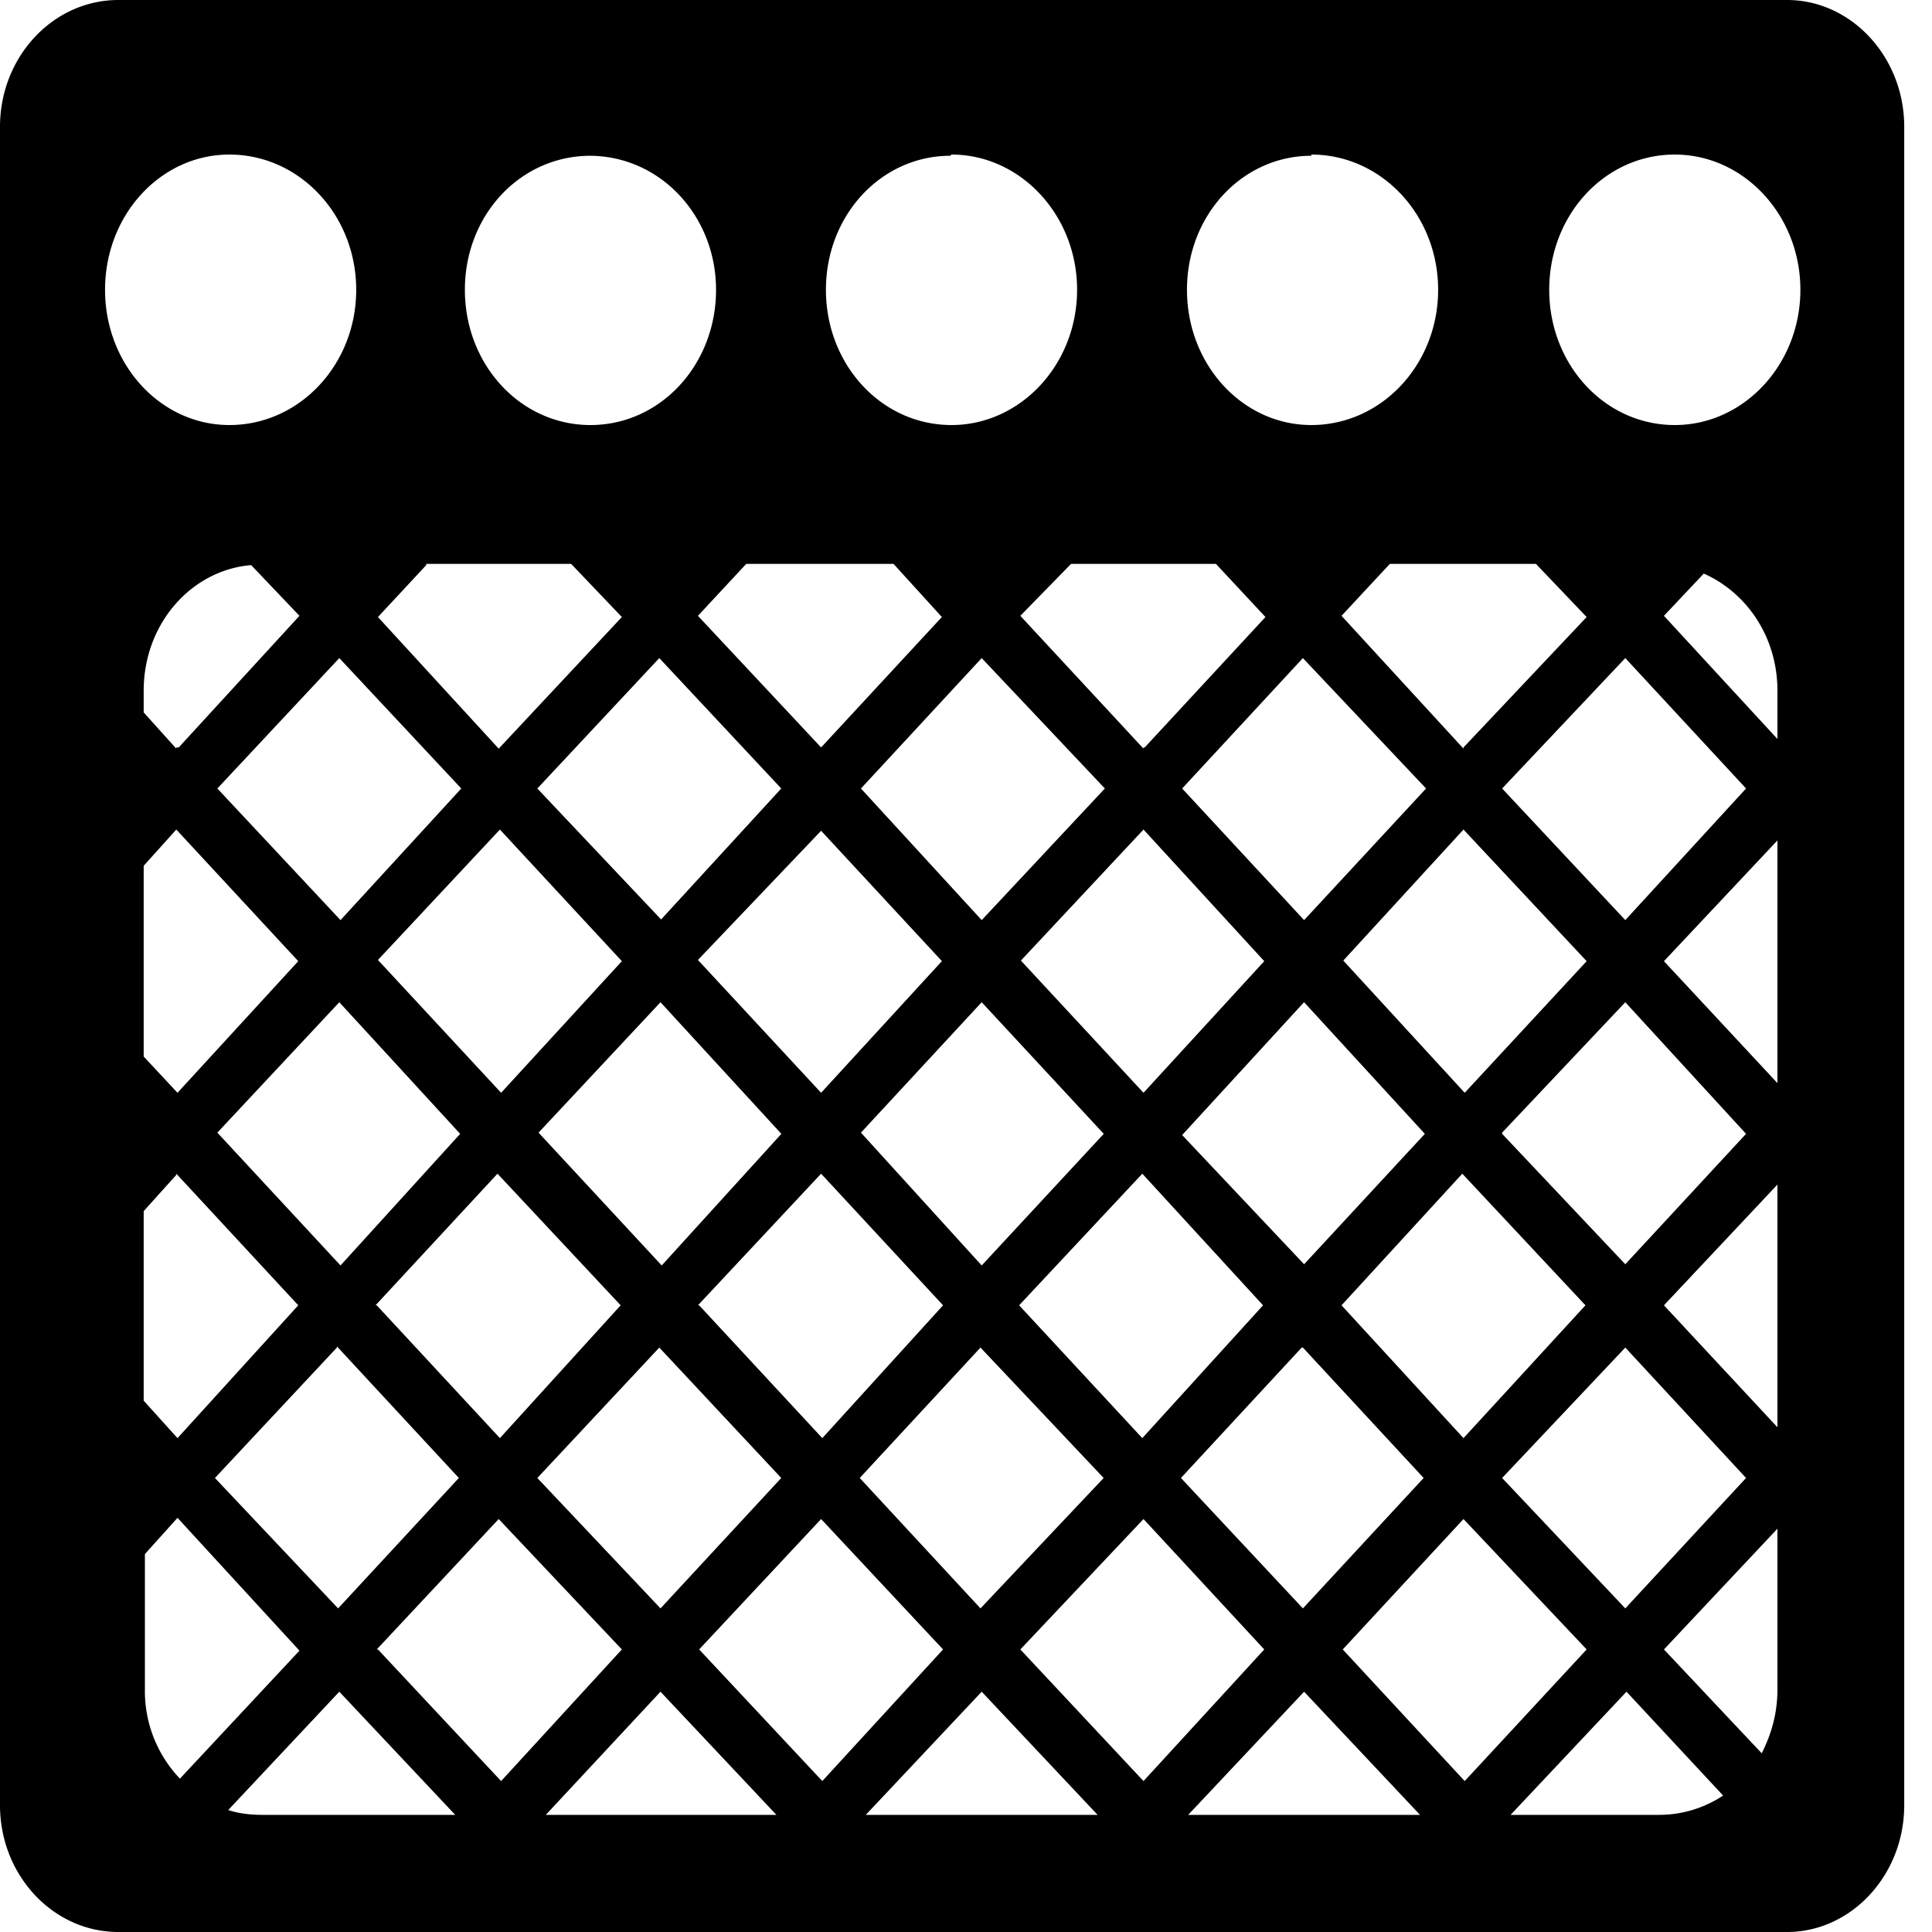 <svg width="16" height="16" viewBox="0 0 16 16" xmlns="http://www.w3.org/2000/svg"><title>amp</title><path d="M14.8 0H.98C.44 0 0 .47 0 1.05v13.9C0 15.53.44 16 .98 16H14.8c.53 0 .97-.47.97-1.05V1.05c0-.58-.44-1.05-.97-1.05zM8.45 7.96l1.02-1.09 1 1.09-1 1.09-1.02-1.1zm.7 1.42l-1.02 1.1-1-1.1 1-1.08 1.02 1.1v-.01zM10.8 8.3l1 1.09-1 1.08L9.79 9.4l1-1.09zm.32-.34l1-1.09 1.02 1.09-1.01 1.09-1.01-1.1zm-.32-.34L9.79 6.53l1-1.08 1.02 1.08-1.01 1.09zM9.47 6.2L8.45 5.1l.42-.43h1.2l.41.44-1 1.08h-.01zm-.32.33L8.13 7.62l-1-1.09 1-1.08 1.02 1.08zM7.8 7.96l-1 1.09-1.02-1.1L6.8 6.88l1.01 1.09zM6.48 9.38l-1 1.1-1.02-1.1L5.47 8.3l1.01 1.1v-.01zm-1-1.76L4.45 6.53l1.01-1.08 1.01 1.08-1 1.09zm-.33.34l-1 1.09-1.02-1.1 1.01-1.08 1.01 1.09zM3.82 9.38l-1 1.1-1.02-1.1L2.81 8.3l1.01 1.1v-.01zm-1-1.76L1.8 6.53l1.01-1.08 1.01 1.08-1 1.09zM1.46 6.2l-.27-.3v-.18c0-.56.4-1 .89-1.04l.4.42-1 1.09h-.02zm0 .67l1.01 1.09-1 1.09-.28-.3V7.17l.27-.3zm0 2.85l1.01 1.09-1 1.1-.28-.31v-1.57l.27-.3zm1.33 1.43l1.01 1.09-1 1.08-1.02-1.08 1.01-1.08v-.01zm.32-.34l1.01-1.09 1.02 1.09-1 1.1-1.02-1.1zm2.35.35l1.01 1.08-1 1.08-1.02-1.08 1.01-1.08zm.32-.35L6.8 9.72l1.01 1.09-1 1.1-1.02-1.1zm2.34.35l1.02 1.08-1.02 1.08-1-1.08 1-1.08zm.32-.35l1.02-1.09 1 1.09-1 1.1-1.02-1.1zm2.35.35l1 1.08-1 1.08-1.01-1.08 1-1.08zm.32-.35l1-1.09 1.02 1.09-1.01 1.1-1.01-1.1zm2.35.35l1 1.08-1 1.08-1.02-1.08 1.02-1.08zm-1.02-1.78l1.02-1.08 1 1.09-1 1.08-1.02-1.08v-.01zm0-2.85l1.02-1.08 1 1.08-1 1.09-1.02-1.09zm-.32-.33l-1.01-1.1.4-.43h1.21l.42.44-1.02 1.08zm-1.26-4.92c.58 0 1.05.5 1.05 1.12 0 .62-.47 1.12-1.05 1.12-.57 0-1.03-.5-1.03-1.12 0-.62.46-1.11 1.03-1.11v-.01zm-2.98 0c.57 0 1.04.5 1.04 1.12 0 .62-.47 1.12-1.04 1.12-.58 0-1.04-.5-1.04-1.12 0-.62.46-1.11 1.03-1.11l.01-.01zM7.4 4.67l.4.44-1 1.08L5.78 5.1l.4-.43H7.4zM4.88 1.29c.59 0 1.05.5 1.05 1.11 0 .62-.46 1.12-1.04 1.12-.58 0-1.04-.5-1.04-1.12 0-.62.46-1.11 1.04-1.11zM3.53 4.67h1.2l.42.44L4.13 6.2l-1-1.09.4-.43zM.87 2.4c0-.62.46-1.12 1.03-1.12.58 0 1.05.5 1.05 1.12 0 .62-.47 1.12-1.05 1.12-.57 0-1.03-.5-1.03-1.12zM1.2 14v-1.13l.27-.3 1.01 1.1-.99 1.06a1.05 1.05 0 0 1-.29-.74zm.98 1.03c-.1 0-.2-.01-.29-.04l.92-.98.96 1.02h-1.6.01zm.94-1.37l1.01-1.08 1.02 1.08-1 1.09-1.02-1.09zm1.4 1.37l.95-1.02.96 1.02H4.51zm1.27-1.37l1.01-1.08 1.01 1.08-1 1.09-1.02-1.09zm1.38 1.37l.96-1.02.96 1.02H7.17zm1.28-1.37l1.02-1.08 1 1.08-1 1.09-1.02-1.09zm1.39 1.37l.96-1.02.96 1.02H9.84zm1.28-1.37l1-1.08 1.02 1.08-1.01 1.09-1.01-1.09zm2.62 1.37h-1.23l.96-1.02.8.86a.96.96 0 0 1-.53.16zm.98-1.04c0 .2-.05.37-.13.53l-.81-.86.94-1v1.33zm0-2.17l-.94-1.01.94-1v2.01zm0-2.85l-.94-1.01.94-1v2zm0-2.85l-.94-1.02.33-.35c.36.16.61.53.61.97v.4zm-.85-2.6c-.58 0-1.04-.5-1.04-1.12 0-.62.46-1.12 1.04-1.12.57 0 1.04.5 1.04 1.12 0 .62-.47 1.12-1.04 1.12z"/></svg>